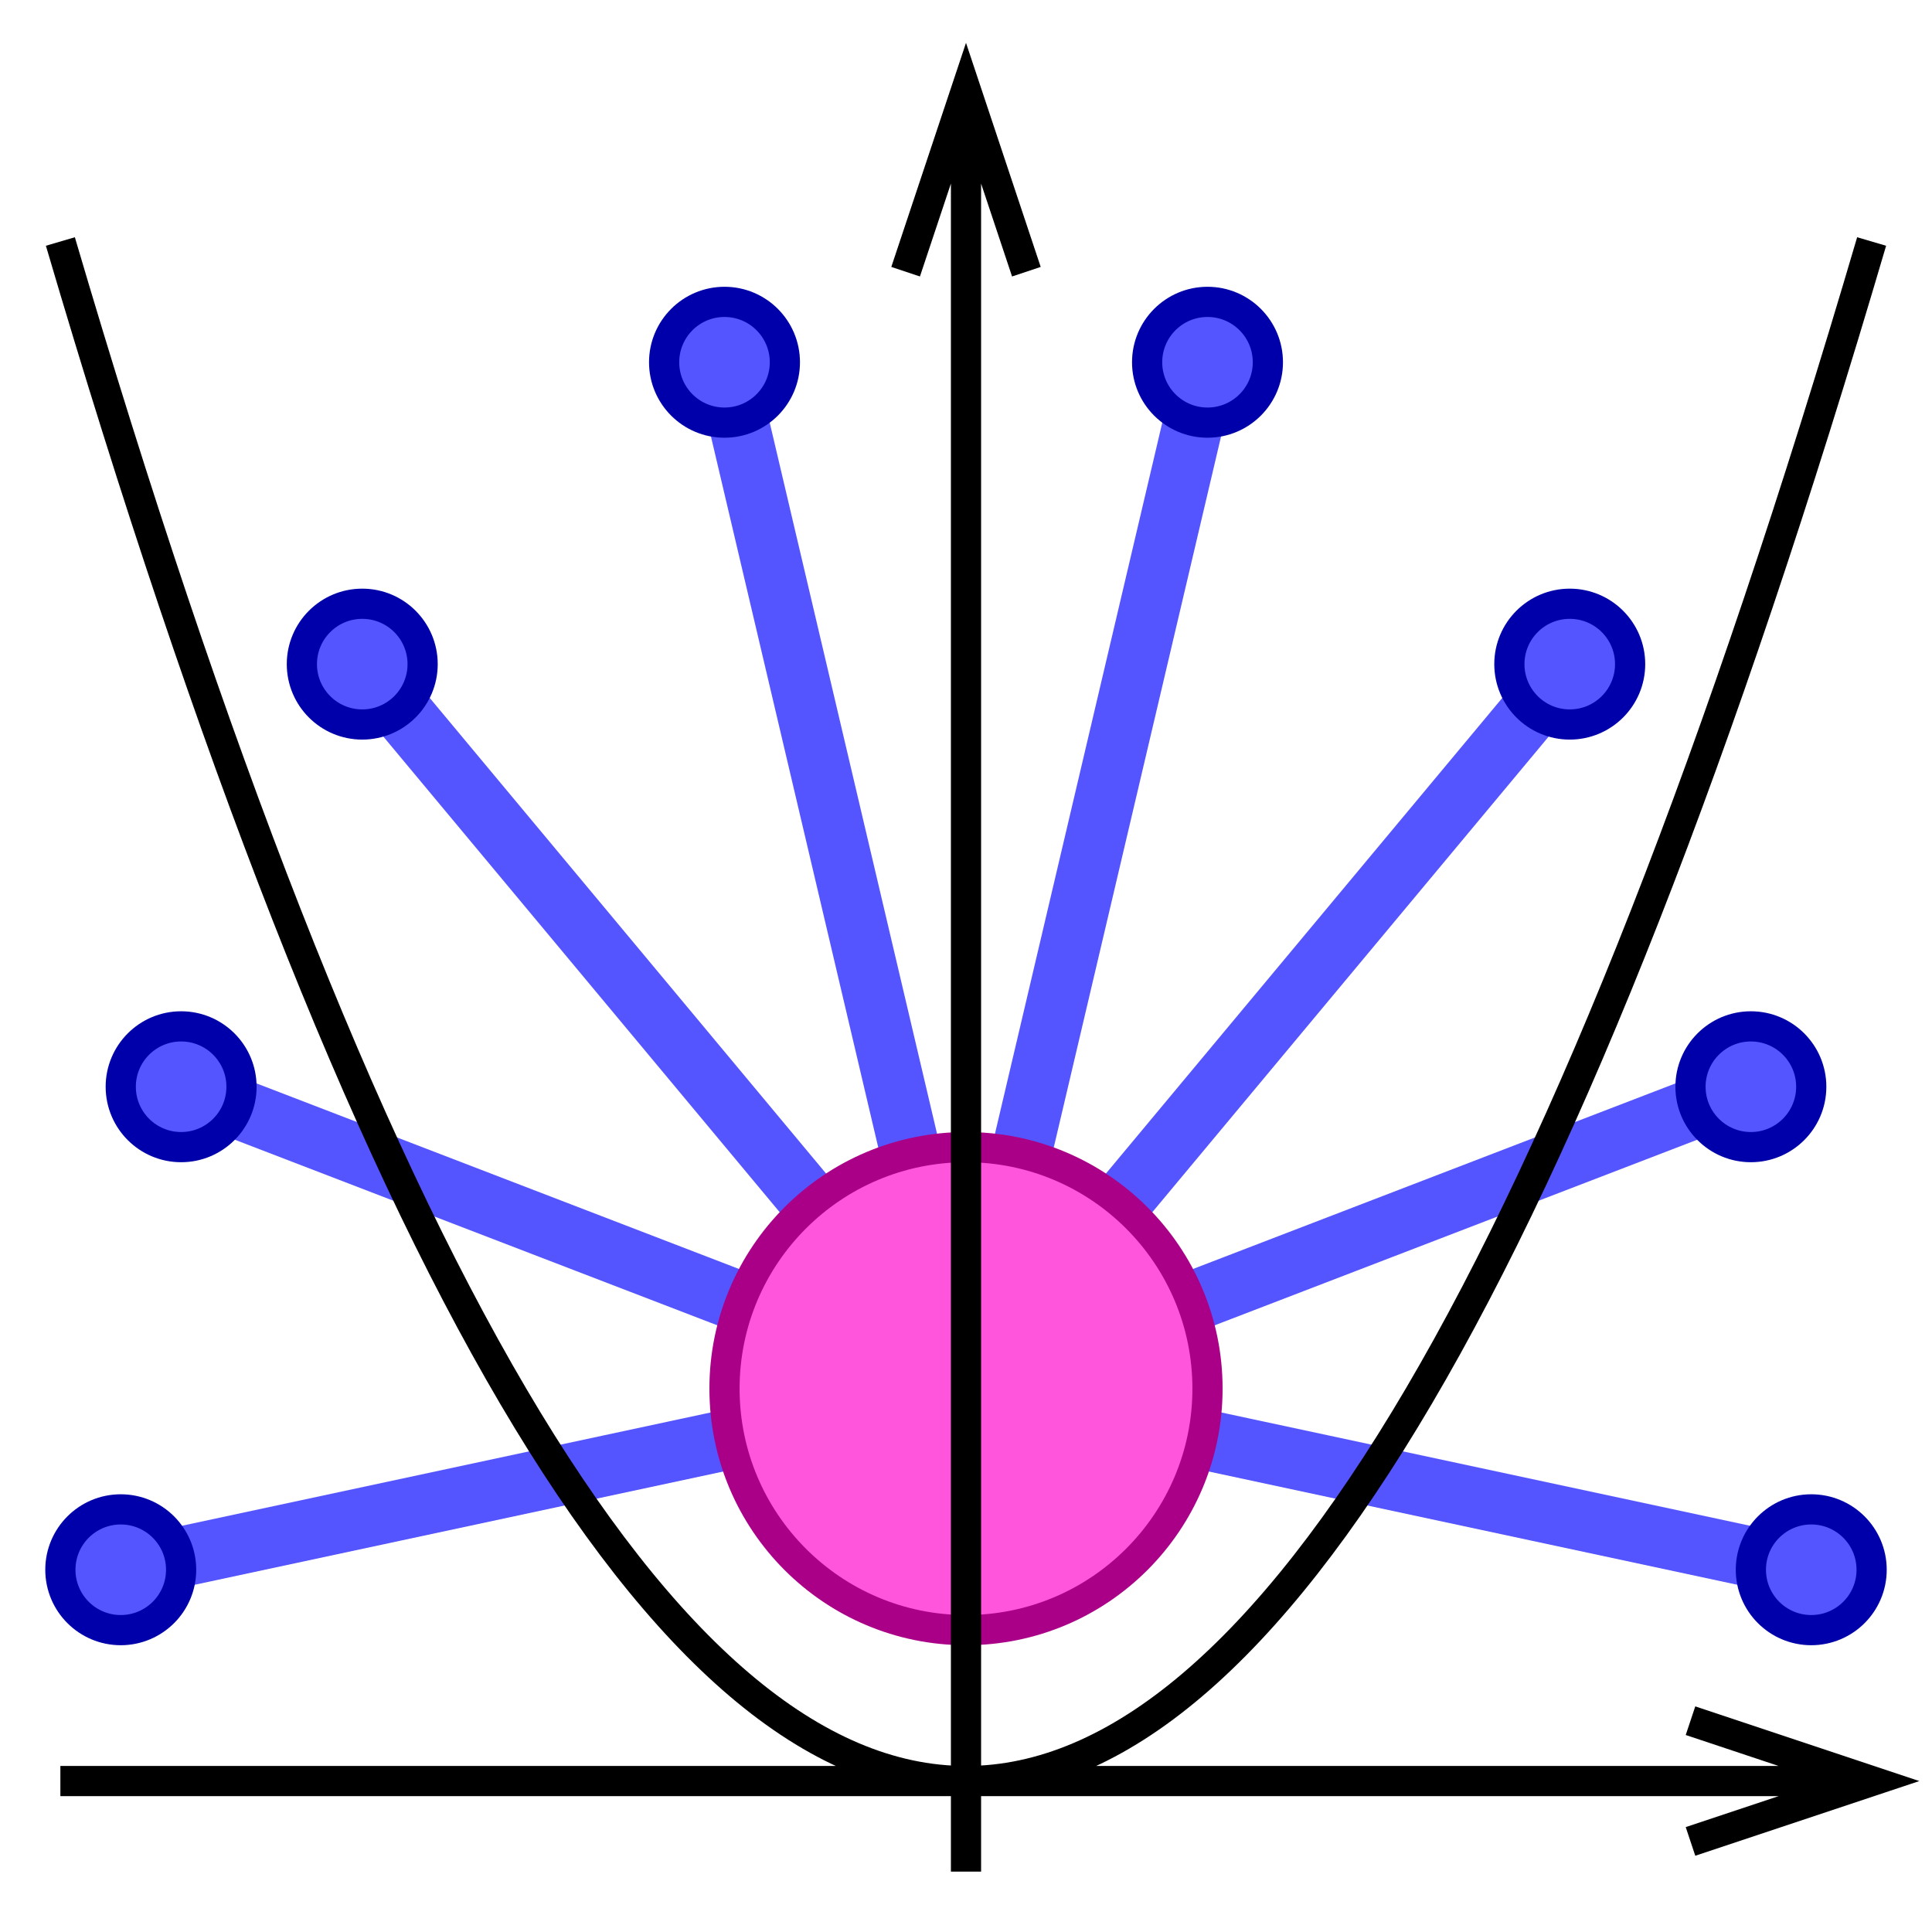 <svg xmlns="http://www.w3.org/2000/svg" viewBox="0 0 32 32" style="background:#fff;fill:none;stroke-width:0.5">
<path style="stroke:#55f;stroke-width:1" d="M2 26 16 23 30 26M3 18 16 23 29 18M6 11 16 23 26 11M12 6 16 23 20 6"/>
<g style="fill:#55f;stroke:#00a">
<circle cx="2" cy="26" r="1"/>
<circle cx="3" cy="18" r="1"/>
<circle cx="6" cy="11" r="1"/>
<circle cx="12" cy="6" r="1"/>
<circle cx="20" cy="6" r="1"/>
<circle cx="26" cy="11" r="1"/>
<circle cx="29" cy="18" r="1"/>
<circle cx="30" cy="26" r="1"/>
</g>
<circle style="fill:#f5d;stroke:#a08" cy="23" cx="16" r="4"/>
<path style="stroke:#000" d="M1 29.5h30m-3-1 3 1-3 1M16 31v-29.5m-1 3 1-3 1 3M1 4Q16 55 31 4"/>
</svg>
